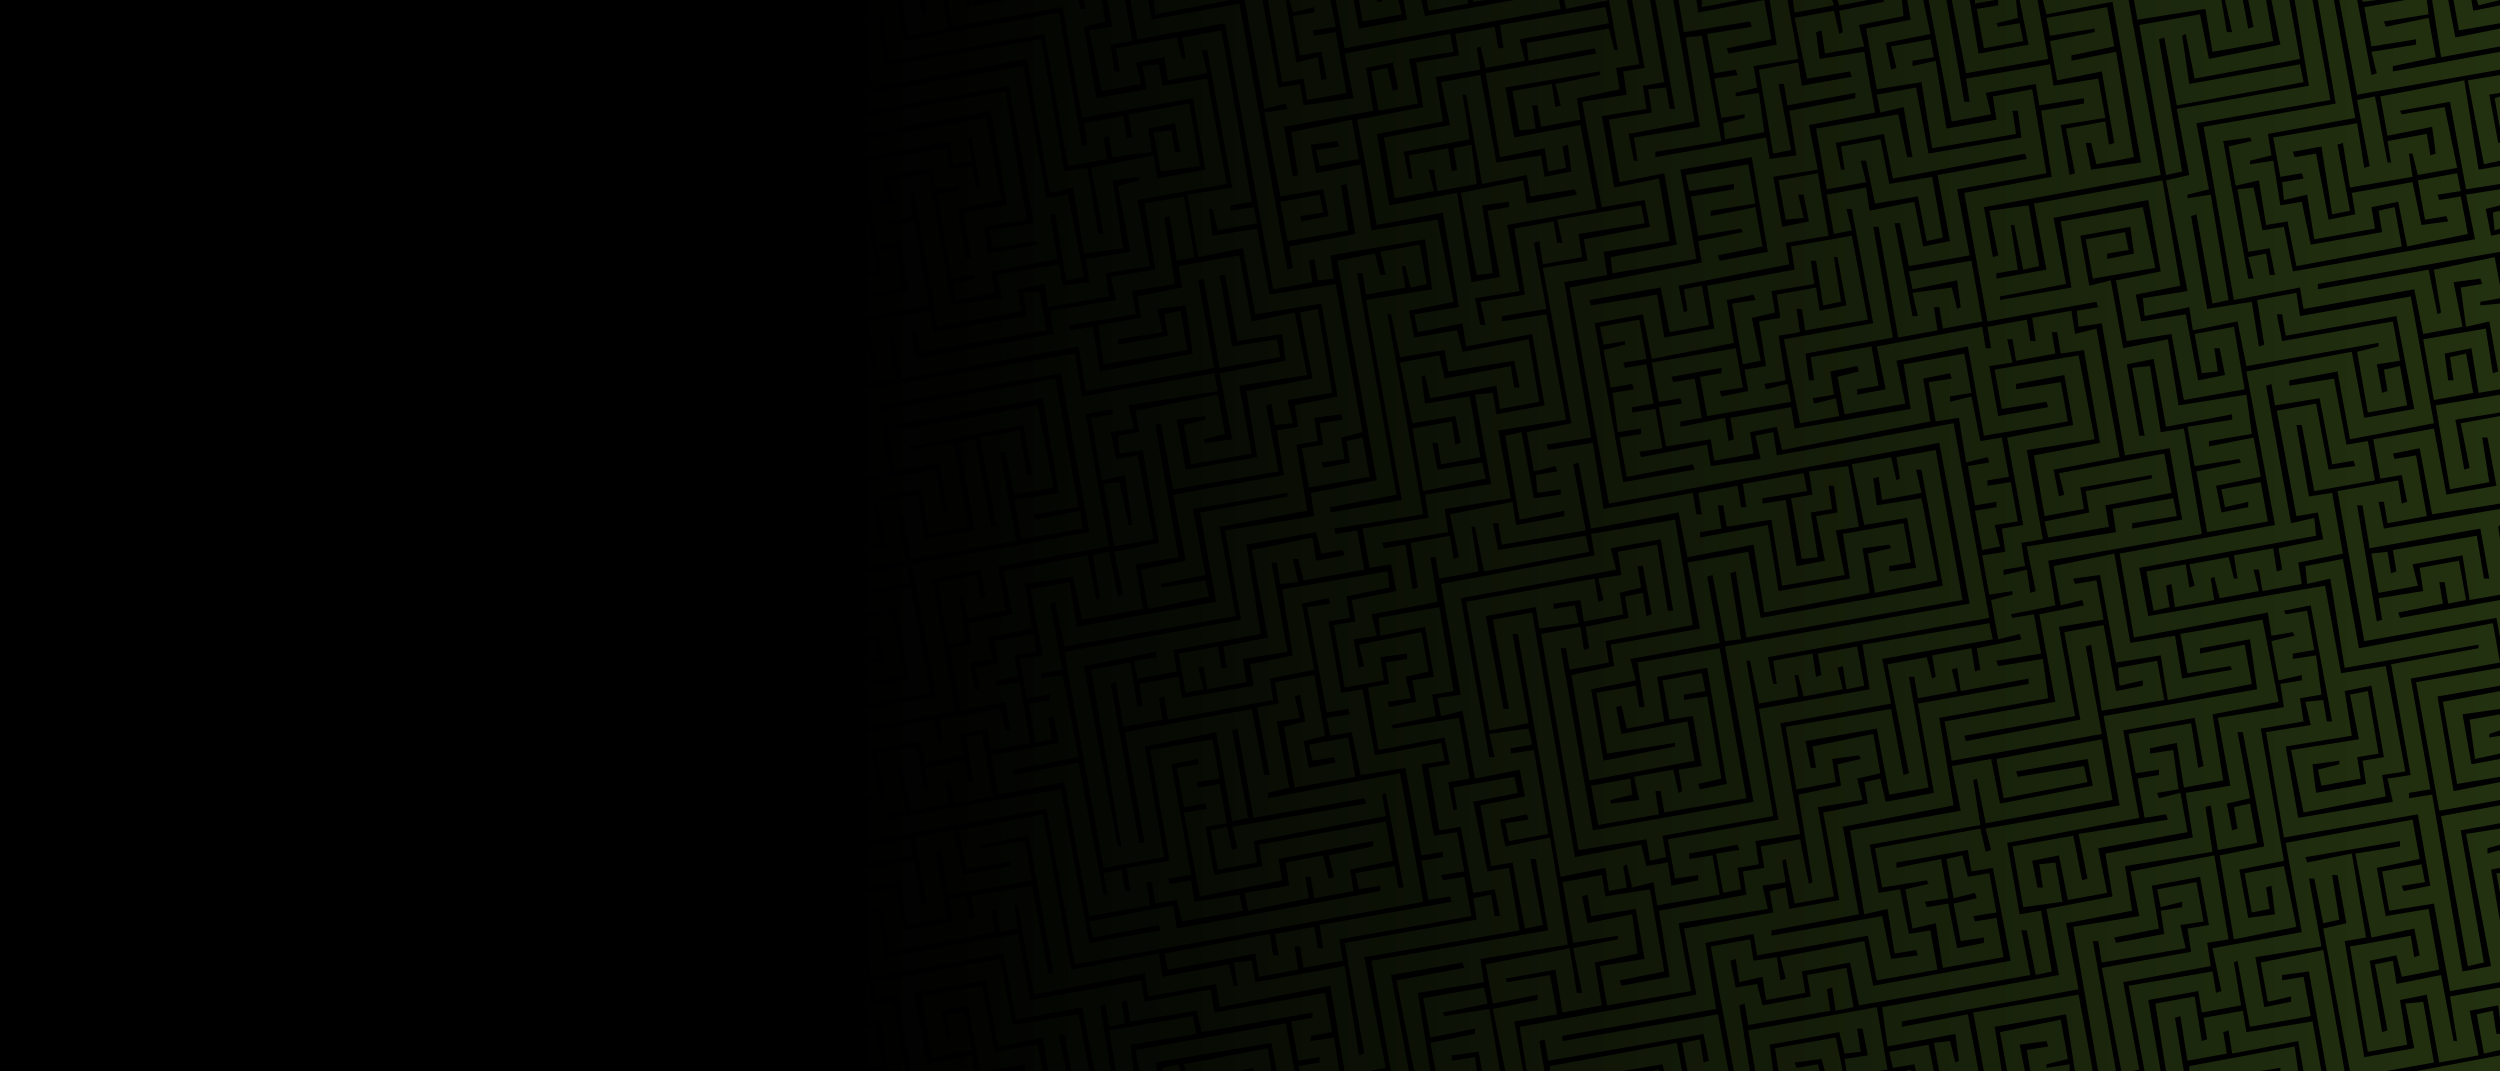 <svg xmlns="http://www.w3.org/2000/svg" viewBox="0 0 1400 600"><defs><style>.a{opacity:0.25;fill:url(#a);}.b{fill:none;}</style><linearGradient id="a" x1="476" y1="300" x2="1400" y2="300" gradientUnits="userSpaceOnUse"><stop offset="0"/><stop offset="1" stop-color="#8bc53f"/></linearGradient></defs><title>Artboard 1</title><rect x="0" width="1401" height="600"/><rect class="a" x="476" width="924" height="600"/><polygon class="b" points="1400 500 1400 489 1398 489 1400 500"/><polygon class="b" points="1382 541 1391 539 1378 465 1400 461 1400 451 1367 457 1382 541"/><polygon class="b" points="1376 583 1374 583 1367 546 1342 551 1340 538 1330 540 1337 577 1334 578 1327 538 1342 535 1345 547 1366 543 1360 509 1336 513 1331 486 1355 481 1351 459 1280 472 1289 522 1239 531 1244 555 1241 556 1239 544 1192 552 1201 600 1210 600 1203 560 1231 555 1233 567 1255 563 1251 539 1253 538 1260 575 1294 569 1290 547 1278 549 1278 546 1293 544 1303 600 1313 600 1301 532 1266 539 1270 561 1283 558 1283 561 1268 564 1263 536 1300 530 1293 492 1296 492 1301 517 1310 515 1306 490 1309 490 1314 517 1301 520 1316 600 1335 600 1363 595 1357 561 1347 562 1352 587 1324 592 1313 527 1325 525 1317 478 1292 483 1291 480 1344 471 1344 474 1319 478 1328 525 1352 520 1355 535 1352 536 1350 524 1316 530 1326 589 1348 585 1344 560 1359 557 1366 595 1388 591 1383 566 1399 563 1400 571 1400 553 1372 558 1376 583"/><polygon class="b" points="1396 566 1387 568 1391 590 1400 588 1400 579 1398 579 1396 566"/><polygon class="b" points="1386 425 1400 422 1400 412 1394 413 1394 411 1400 409 1400 400 1383 403 1386 425"/><polygon class="b" points="1397 129 1400 128 1400 118 1396 119 1397 129"/><polygon class="b" points="1391 92 1400 90 1400 80 1399 80 1394 53 1400 52 1400 42 1382 45 1391 92"/><polygon class="b" points="1400 72 1400 54 1397 55 1400 72"/><polygon class="b" points="1376 439 1400 435 1400 425 1384 428 1379 400 1400 397 1400 387 1368 393 1376 439"/><polygon class="b" points="1380 45 1333 54 1337 76 1362 71 1364 86 1361 87 1359 75 1337 79 1339 91 1337 91 1330 54 1320 56 1327 93 1324 94 1320 69 1273 77 1277 99 1289 97 1290 100 1278 102 1279 112 1292 109 1296 134 1330 128 1328 116 1343 113 1348 138 1382 131 1378 110 1366 112 1365 109 1378 107 1376 97 1354 101 1358 123 1370 121 1371 124 1356 126 1351 102 1317 108 1319 120 1304 123 1297 86 1285 88 1284 85 1300 82 1306 120 1316 118 1309 81 1312 80 1316 105 1351 99 1349 86 1351 86 1354 98 1376 94 1369 60 1345 64 1344 62 1372 57 1381 106 1400 103 1400 93 1388 95 1380 45"/><polygon class="b" points="1400 0 1400 1 1400 0 1387 0 1388 3 1400 0"/><polygon class="b" points="1366 454 1400 448 1400 438 1374 443 1365 390 1400 384 1400 374 1353 382 1366 454"/><polygon class="b" points="1226 597 1226 600 1264 600 1277 598 1277 600 1287 600 1285 586 1226 597"/><polygon class="b" points="1372 274 1394 270 1390 245 1393 245 1398 272 1370 277 1363 240 1329 246 1333 268 1345 266 1348 281 1345 282 1343 269 1309 275 1324 359 1398 346 1400 357 1400 336 1344 346 1343 343 1368 338 1366 326 1369 326 1371 338 1381 336 1377 314 1355 318 1357 331 1332 335 1334 347 1331 348 1320 283 1323 283 1327 307 1389 296 1394 324 1391 324 1387 300 1340 308 1342 320 1339 321 1337 309 1328 310 1332 332 1354 328 1351 316 1379 311 1383 336 1400 333 1400 302 1399 295 1400 294 1400 285 1335 296 1332 281 1335 281 1337 293 1359 289 1353 255 1341 257 1340 254 1355 251 1362 288 1400 282 1400 233 1378 237 1383 262 1380 263 1375 235 1400 231 1400 221 1364 227 1372 274"/><polygon class="b" points="1400 600 1400 591 1352 600 1400 600"/><polygon class="b" points="636 588 638 600 648 600 647 595 712 584 715 600 725 600 720 573 636 588"/><polygon class="b" points="924 600 929 600 929 599 924 600"/><polygon class="b" points="651 598 651 600 661 600 660 596 651 598"/><polygon class="b" points="809 569 808 567 833 562 831 553 797 559 801 581 826 576 826 579 801 584 804 600 827 600 826 592 813 594 813 591 828 589 830 600 840 600 834 565 809 569"/><polygon class="b" points="663 596 664 600 693 600 702 598 702 600 712 600 710 587 663 596"/><polygon class="b" points="557 589 550 552 516 558 522 592 544 588 540 567 530 568 532 581 530 581 527 566 542 563 549 600 551 600 574 596 574 600 584 600 581 585 557 589"/><polygon class="b" points="670 579 668 569 621 577 625 600 635 600 633 585 670 579"/><polygon class="b" points="567 600 571 600 571 599 567 600"/><polygon class="b" points="567 574 560 537 489 550 490 560 503 557 510 600 546 600 544 591 519 596 512 556 552 549 559 586 584 581 587 600 597 600 593 580 596 579 600 600 610 600 604 568 567 574"/><polygon class="b" points="1146 598 1146 596 1158 593 1154 571 1120 578 1124 600 1134 600 1131 585 1146 583 1147 586 1135 588 1137 600 1159 600 1159 596 1146 598"/><polygon class="b" points="1058 589 1060 598 1072 596 1073 600 1083 600 1080 585 1058 589"/><polygon class="b" points="868 597 868 600 907 600 931 596 932 600 942 600 939 584 868 597"/><polygon class="b" points="1189 550 1238 541 1236 528 1248 526 1240 479 1193 488 1198 513 1161 519 1175 600 1185 600 1172 527 1175 527 1177 539 1224 531 1221 518 1234 516 1230 494 1208 498 1210 508 1222 505 1222 508 1210 510 1212 523 1185 528 1184 525 1209 520 1205 496 1232 491 1237 518 1225 520 1227 533 1177 542 1188 600 1193 600 1198 599 1189 550"/><polygon class="b" points="1105 567 1111 600 1121 600 1117 575 1157 568 1162 600 1172 600 1164 557 1105 567"/><polygon class="b" points="1066 600 1070 600 1070 599 1066 600"/><polygon class="b" points="1051 564 979 577 983 600 993 600 991 585 1030 578 1033 590 1042 589 1040 576 1043 576 1046 591 1033 593 1034 600 1050 600 1057 599 1051 564"/><polygon class="b" points="977 562 979 574 1025 566 1023 554 1026 553 1028 566 1038 564 1034 542 1012 546 1014 558 987 563 984 551 972 553 969 538 972 537 974 550 987 547 989 560 1011 556 1009 544 1036 539 1041 563 1137 546 1132 521 1135 521 1140 546 1149 544 1143 510 1131 512 1124 472 1198 458 1189 409 1229 402 1234 429 1231 430 1227 405 1192 411 1196 433 1209 431 1209 434 1197 436 1201 458 1213 456 1214 459 1164 467 1169 492 1166 493 1161 468 1127 474 1133 508 1155 505 1151 483 1142 484 1144 497 1141 497 1138 482 1153 479 1158 504 1180 500 1175 475 1225 466 1221 444 1209 447 1208 444 1220 442 1217 420 1204 422 1204 419 1219 416 1223 441 1245 437 1239 400 1276 393 1267 347 1221 355 1225 377 1249 373 1250 375 1222 380 1218 356 1193 360 1184 310 1150 317 1154 339 1166 336 1167 339 1142 344 1151 393 1089 404 1093 426 1177 411 1168 362 1171 361 1177 398 1212 392 1208 370 1186 374 1187 384 1200 381 1200 384 1185 387 1178 350 1156 354 1165 403 1101 415 1100 412 1162 401 1153 351 1178 347 1174 325 1162 327 1161 324 1176 322 1185 371 1210 367 1214 392 1261 383 1257 361 1232 366 1232 363 1260 358 1264 386 1178 401 1187 451 1112 464 1115 476 1112 477 1109 464 1050 475 1054 497 1079 493 1080 495 1067 498 1071 520 1084 517 1088 542 1122 536 1118 514 1106 516 1105 513 1118 511 1114 489 1102 491 1099 479 1090 481 1094 503 1106 500 1107 503 1094 506 1098 527 1111 525 1111 528 1096 531 1091 506 1079 508 1078 505 1091 503 1087 481 1062 486 1062 483 1102 476 1104 488 1116 486 1126 538 1049 552 1044 527 997 536 1000 548 997 549 995 536 982 538 980 526 958 530 971 600 980 600 974 563 977 562"/><polygon class="b" points="994 587 996 600 1019 600 1018 596 1006 598 1005 595 1020 593 1022 600 1032 600 1028 581 994 587"/><polygon class="b" points="1045 16 1051 50 1076 46 1082 83 1129 75 1127 62 1130 62 1132 77 1080 86 1073 49 1051 53 1053 63 1066 60 1071 88 1068 88 1063 64 1017 72 1023 106 1045 102 1042 90 1045 90 1050 114 1074 110 1079 135 1088 133 1082 99 1058 103 1053 78 1031 82 1033 95 1031 95 1028 80 1055 75 1060 100 1134 86 1135 89 1085 98 1092 135 1077 138 1072 113 1047 118 1045 105 1023 109 1027 131 1037 129 1034 117 1037 117 1049 181 999 190 1008 237 1030 233 1028 223 1016 226 1015 223 1027 221 1025 208 1040 205 1041 208 1029 211 1033 232 1067 226 1062 202 1102 194 1111 244 1158 236 1154 214 1129 218 1129 215 1156 210 1161 238 1124 245 1133 294 1121 296 1123 309 1110 311 1114 333 1127 331 1127 333 1115 336 1119 358 1131 355 1132 358 1107 363 1109 375 1106 376 1104 363 1082 367 1084 379 1082 380 1079 368 1057 372 1069 433 1066 434 1059 397 1000 407 1006 442 1028 438 1026 425 1041 423 1042 425 1029 428 1031 440 1007 445 1015 494 1013 495 1008 470 986 474 988 486 976 488 978 501 929 510 935 547 908 552 907 549 932 544 924 498 899 502 897 490 875 494 881 528 906 524 906 526 881 531 886 556 883 556 879 531 832 540 836 562 861 557 861 560 836 565 843 600 853 600 848 572 872 568 868 546 844 550 843 548 871 543 875 567 897 563 893 539 917 534 914 512 889 517 886 502 889 501 891 513 916 509 921 537 896 541 900 563 947 555 940 517 990 509 987 496 1000 494 998 482 1000 481 1005 506 1027 502 1018 452 1043 448 1040 436 1053 433 1049 411 1015 418 1017 430 1014 430 1011 415 1051 408 1058 445 1080 441 1069 379 1072 379 1074 391 1096 387 1093 375 1096 374 1098 387 1136 380 1136 383 1074 394 1083 444 1056 449 1053 436 1044 438 1046 450 1021 455 1030 504 1002 509 1000 497 991 499 993 511 943 520 950 557 851 575 855 600 865 600 862 583 865 582 867 594 954 579 957 594 954 595 952 582 942 584 945 600 968 600 962 568 875 583 875 580 961 565 955 528 982 523 984 535 1046 524 1051 549 1085 543 1081 521 1069 523 1064 498 1052 500 1047 473 1109 462 1105 437 1107 436 1112 461 1183 448 1177 414 1118 425 1122 447 1169 438 1167 429 1130 435 1129 432 1169 425 1172 440 1120 450 1115 425 1093 429 1098 454 1036 465 1044 512 1057 509 1061 534 1073 532 1074 535 1059 537 1054 513 992 524 992 521 1041 512 1032 463 1094 451 1086 402 1147 391 1144 369 1119 373 1118 370 1143 366 1139 344 1127 346 1126 344 1151 339 1147 314 1233 299 1223 240 1210 242 1204 205 1194 206 1201 244 1198 244 1191 204 1206 201 1213 239 1250 232 1250 235 1225 239 1229 261 1254 257 1255 259 1230 264 1236 298 1270 292 1266 270 1244 274 1246 284 1259 281 1259 284 1244 287 1241 272 1266 267 1262 245 1237 250 1237 247 1261 243 1258 221 1220 227 1214 190 1189 195 1182 157 1170 160 1165 132 1193 127 1195 142 1180 145 1180 142 1192 140 1190 130 1168 134 1172 156 1207 150 1200 116 1154 124 1160 161 1120 168 1120 166 1157 159 1150 122 1203 112 1210 152 1185 157 1191 191 1216 187 1223 224 1257 218 1251 183 1229 187 1233 209 1242 208 1240 195 1243 195 1246 210 1231 213 1224 176 1199 180 1196 165 1221 160 1211 101 1139 114 1146 151 1118 156 1118 153 1130 151 1126 126 1128 126 1133 151 1142 149 1136 115 1114 118 1119 143 1116 144 1111 116 1210 98 1192 0 1144 0 1146 8 1183 1 1199 91 1171 95 1168 80 1171 80 1174 92 1195 88 1185 29 1160 34 1160 31 1184 26 1180 4 1146 10 1148 20 1173 16 1173 18 1148 23 1152 45 1177 40 1184 80 1181 81 1179 68 1157 72 1162 97 1159 98 1154 70 1179 66 1175 44 1150 48 1148 36 1101 44 1103 57 1100 57 1090 0 1080 0 1093 68 1115 64 1112 52 1140 47 1142 59 1167 55 1167 58 1143 62 1149 99 1100 108 1113 180 1174 169 1175 172 1163 174 1164 183 1177 181 1190 255 1215 251 1222 291 1194 296 1194 293 1219 289 1217 279 1183 285 1185 298 1135 306 1140 331 1137 332 1135 319 1122 322 1122 319 1134 317 1132 304 1144 302 1135 252 1173 246 1164 199 1117 207 1121 229 1146 225 1147 228 1119 233 1114 205 1127 203 1124 190 1127 190 1129 202 1151 198 1149 186 1152 186 1154 198 1167 196 1176 248 1139 255 1145 289 1167 285 1165 273 1205 266 1205 268 1168 275 1170 287 1145 292 1147 301 1181 295 1179 283 1216 276 1212 254 1153 265 1156 277 1153 278 1150 263 1187 256 1174 184 1162 187 1160 174 1138 178 1140 191 1137 191 1135 179 1113 183 1115 195 1112 195 1110 183 1051 194 1056 218 1040 221 1040 218 1052 216 1048 194 1014 200 1016 213 1013 213 1011 198 1060 189 1049 127 1052 127 1063 189 1085 185 1083 172 1086 172 1088 184 1110 180 1104 146 1069 152 1071 162 1096 157 1098 172 1096 173 1093 161 1071 164 1074 177 1071 177 1061 125 1064 125 1069 149 1103 143 1096 106 1146 97 1138 50 1116 54 1118 67 1090 72 1084 34 1071 37 1071 34 1083 32 1081 22 1059 26 1062 38 1059 39 1056 24 1081 19 1077 0 1068 0 1070 11 1045 16"/><polygon class="b" points="730 44 732 56 754 52 748 18 736 20 735 17 748 15 745 0 722 0 724 7 736 4 736 7 724 9 728 31 740 29 743 44 740 45 738 32 726 35 720 0 710 0 718 46 730 44"/><polygon class="b" points="434 45 434 84 440 83 434 45"/><polygon class="b" points="453 84 434 87 434 97 445 95 446 98 434 100 434 110 457 105 453 84"/><polygon class="b" points="439 147 476 140 472 118 434 125 434 135 464 130 465 133 434 138 434 161 441 159 439 147"/><polygon class="b" points="438 211 463 207 456 170 505 161 502 139 492 140 494 153 454 160 454 157 491 151 480 89 532 79 534 92 544 90 542 78 544 77 549 105 547 105 544 93 532 95 530 83 483 91 487 113 497 111 494 99 522 94 524 106 537 104 537 107 525 109 533 156 545 154 546 156 534 159 535 168 557 164 555 152 592 145 588 120 591 120 597 157 607 155 598 109 586 111 573 37 449 59 438 0 434 0 434 33 434 33 441 70 565 48 579 125 554 129 556 139 580 135 581 137 553 142 551 127 575 123 563 51 441 73 443 82 456 80 461 108 434 113 434 122 472 116 465 78 555 62 564 115 539 119 544 144 541 145 536 117 561 112 552 66 468 81 480 143 442 149 449 187 434 189 434 187 434 199 451 196 451 199 434 202 434 238 442 236 438 211"/><polygon class="b" points="1400 13 1400 3 1385 6 1384 0 1374 0 1377 17 1400 13"/><polygon class="b" points="610 17 617 51 639 47 636 35 652 32 654 45 676 41 673 28 676 28 690 105 665 109 671 144 696 139 703 176 740 170 749 222 725 227 727 239 715 241 719 266 657 277 664 314 639 319 643 341 677 334 675 325 651 329 650 327 675 322 668 285 721 276 721 278 672 287 681 337 603 351 599 326 577 330 584 367 571 369 575 391 588 389 588 392 576 394 580 416 589 414 587 402 590 401 593 416 555 423 559 445 596 438 610 513 644 507 642 494 645 494 647 506 659 504 662 516 696 510 694 501 669 505 667 493 655 495 654 492 667 490 656 428 671 425 671 428 659 430 663 452 675 450 676 453 663 455 672 502 718 493 716 481 769 471 769 474 744 479 747 491 744 492 741 479 720 483 722 496 697 500 699 510 733 503 731 491 734 491 736 503 758 499 756 487 780 482 776 460 705 473 707 485 680 490 675 463 687 461 683 439 671 441 670 438 683 436 679 414 644 420 655 482 631 486 633 499 630 499 628 487 618 489 620 501 618 501 604 427 567 434 567 431 604 424 595 378 583 380 583 377 595 375 588 338 591 337 596 362 692 345 683 295 732 286 726 249 738 247 736 234 751 232 752 235 739 237 741 249 729 251 733 273 767 267 763 245 754 247 756 259 741 262 740 259 753 257 751 245 763 242 748 159 711 165 704 128 679 132 677 117 679 117 682 129 704 125 702 116 689 118 689 115 701 113 684 17 662 21 664 33 662 33 659 21 625 27 627 40 624 40 622 25 634 23 630 0 620 0 623 15 610 17"/><polygon class="b" points="531 16 528 0 518 0 519 8 516 8 515 0 505 0 509 20 531 16"/><polygon class="b" points="689 0 646 0 647 8 689 0"/><polygon class="b" points="546 0 543 0 544 1 546 0"/><polygon class="b" points="494 9 498 34 585 19 598 93 620 89 618 77 621 76 623 88 645 85 643 72 658 69 661 85 658 85 656 73 646 74 650 96 672 93 666 58 632 64 634 77 631 77 629 65 607 69 609 81 606 82 593 7 506 23 502 0 491 0 452 7 452 4 475 0 441 0 444 18 494 9"/><polygon class="b" points="453 582 441 584 436 557 448 554 446 542 474 537 476 552 473 553 471 540 449 544 451 557 439 559 443 581 455 579 458 591 480 587 477 575 493 572 498 600 507 600 500 561 466 567 468 579 465 580 463 567 451 570 450 567 463 565 461 552 463 552 466 564 488 560 481 526 434 534 434 544 436 544 437 547 434 547 434 595 455 592 453 582"/><polygon class="b" points="457 515 494 508 498 533 557 522 555 510 558 509 560 522 570 520 568 507 570 507 579 557 641 545 643 558 681 551 683 564 745 552 753 600 765 600 776 598 764 536 851 521 845 486 833 488 825 449 850 444 848 435 814 441 816 453 814 454 811 438 823 436 817 402 780 408 779 406 804 401 802 389 814 387 806 340 772 346 773 356 798 351 803 379 791 381 793 393 778 396 777 393 790 391 787 379 800 376 796 354 761 361 764 373 761 374 758 358 771 356 768 344 805 337 801 312 804 312 806 324 828 320 824 295 826 295 831 320 890 309 888 300 839 308 836 293 839 293 841 305 888 297 881 260 884 259 891 296 940 287 945 312 982 305 988 343 1047 332 1043 307 1058 305 1059 307 1046 310 1050 332 1085 325 1076 279 1051 283 1049 268 1052 267 1054 280 1076 276 1073 263 1076 263 1088 328 986 346 979 309 945 315 952 352 902 361 904 373 880 378 890 437 949 426 945 404 908 411 905 396 908 395 911 408 932 404 928 379 956 374 967 439 952 442 951 439 964 436 956 390 943 392 943 389 955 387 953 377 931 381 935 403 948 401 953 429 940 431 942 443 940 444 937 431 915 435 918 448 902 450 902 448 914 445 913 436 891 440 895 462 929 456 927 443 930 443 932 455 978 447 963 363 917 371 921 396 918 396 916 384 894 388 900 422 938 416 938 418 898 426 891 386 916 381 913 369 963 360 956 323 959 322 966 359 975 358 969 321 972 320 978 357 1099 336 1084 252 1062 256 1064 268 1062 269 1059 256 1037 260 1044 294 1068 290 1073 318 1058 320 1058 317 1070 315 1066 293 1032 299 1036 324 996 331 990 294 952 301 952 298 964 296 962 283 965 283 967 295 992 291 998 328 1033 322 1028 297 1041 295 1035 261 1013 264 1015 277 1003 279 1009 313 1018 312 1014 287 1026 285 1024 272 1027 272 1029 287 1017 289 1022 314 1006 317 1000 280 987 282 987 279 1012 275 1010 265 976 271 978 284 975 284 973 272 951 276 953 288 950 288 948 276 898 285 892 248 867 252 866 249 891 245 876 158 900 154 898 141 935 135 929 100 904 105 897 65 922 61 920 48 932 46 924 0 914 0 921 38 909 40 911 53 886 57 897 116 921 112 924 127 887 134 889 146 864 150 880 237 855 242 859 264 871 261 872 264 860 266 861 276 874 274 874 277 859 279 852 242 843 244 851 291 876 286 876 289 849 294 847 281 812 288 817 312 814 313 812 300 790 304 794 329 791 330 787 305 775 307 774 304 811 298 809 285 846 279 839 241 877 235 866 176 841 180 841 177 866 173 859 136 862 135 864 148 886 144 884 131 921 125 919 115 872 123 875 136 872 136 870 124 848 128 854 165 829 169 832 182 829 182 826 167 851 163 844 126 894 117 885 70 848 77 843 49 896 40 896 42 871 47 874 59 871 60 869 47 847 51 851 73 860 72 858 59 861 59 863 71 885 67 883 55 907 50 905 38 918 36 911 0 876 0 877 5 901 0 906 28 904 28 901 16 855 24 856 34 893 27 894 30 832 41 840 88 865 83 867 96 877 94 875 82 878 81 880 96 865 99 863 87 838 91 829 42 807 46 812 70 775 77 781 111 803 107 800 95 803 95 805 107 827 103 824 81 814 83 816 95 813 96 811 83 789 87 791 100 789 100 786 85 823 78 819 53 821 53 830 103 855 98 857 110 882 106 883 109 855 114 853 101 818 108 827 154 836 153 830 115 845 113 845 116 833 118 840 155 824 158 816 108 778 115 771 75 808 68 804 43 829 39 827 27 829 26 832 38 854 34 851 22 901 13 899 4 840 14 842 27 839 27 837 15 815 19 817 31 793 35 797 60 760 67 771 126 808 119 817 172 792 176 794 186 819 181 821 194 858 187 865 227 838 232 836 220 826 221 835 271 798 277 800 290 763 296 767 318 779 316 782 331 757 336 759 348 747 350 753 385 775 381 773 368 788 366 788 369 776 371 778 383 766 385 772 420 809 413 812 428 800 430 806 465 818 463 825 500 837 498 840 513 837 513 835 501 825 503 827 515 753 528 764 590 761 591 753 541 703 550 701 538 691 539 693 552 691 552 688 540 651 547 649 534 600 543 584 456 537 465 541 487 566 482 566 485 539 490 534 465 512 469 519 506 516 507 512 482 475 489 474 486 511 479 510 470 463 478 467 500 504 493 508 518 530 514 524 477 527 476 531 501 578 493 574 471 549 475 549 473 576 468 590 545 587 545 578 496 544 502 546 514 543 515 541 502 532 504 534 516 506 521 502 497 465 503 460 479 448 481 434 404 521 388 510 329 485 333 485 331 510 326 508 317 473 323 477 345 502 340 509 380 434 394 434 456 438 482 435 483 434 473 434 493 452 490 457 515"/><polygon class="b" points="484 523 488 547 562 534 569 571 606 564 613 600 622 600 616 563 619 562 621 575 630 573 628 561 631 560 633 572 670 566 673 578 735 567 735 570 723 572 727 594 739 592 739 595 727 597 728 600 750 600 747 581 734 583 734 580 746 578 742 556 680 567 678 554 641 561 639 549 577 560 570 523 496 536 492 511 442 520 442 517 454 515 450 493 434 496 434 506 442 504 443 507 434 509 434 528 434 531 484 523"/><polygon class="b" points="479 600 494 597 490 575 481 577 483 589 434 598 434 599 434 600 479 600"/><polygon class="b" points="434 259 434 263 434 263 434 259"/><polygon class="b" points="494 239 584 223 593 276 568 280 572 302 606 296 605 286 580 291 579 288 604 284 591 212 492 230 492 227 594 209 610 298 511 316 524 390 437 406 450 477 586 453 602 540 797 505 784 433 710 447 710 444 722 441 715 404 728 402 725 390 728 389 731 404 719 407 725 441 759 435 755 413 733 417 735 426 747 424 748 427 733 430 730 415 742 412 736 378 714 382 716 394 704 396 711 434 708 434 701 397 630 410 641 472 638 472 622 383 625 382 629 407 651 403 649 391 652 390 654 403 713 392 711 380 736 375 729 338 744 335 745 338 732 340 743 399 755 397 756 400 743 402 745 412 757 410 762 434 787 430 796 479 808 477 808 480 796 482 800 504 812 502 813 505 739 518 741 531 738 531 736 519 714 523 716 535 713 535 711 523 652 534 654 543 703 534 705 547 727 543 725 530 728 530 730 542 752 538 750 526 824 513 820 491 808 493 807 490 820 488 816 466 803 468 796 428 809 426 807 416 770 423 763 386 751 388 744 348 756 346 754 334 778 329 777 320 718 330 724 367 700 372 702 384 662 391 660 379 638 383 640 395 637 396 633 371 611 375 628 474 626 474 607 373 647 365 648 368 635 370 637 380 659 376 657 364 706 355 698 305 737 298 740 310 752 308 753 311 737 314 735 301 701 308 710 357 685 362 687 374 684 374 682 362 660 366 664 388 674 386 671 374 674 373 676 386 698 382 696 369 721 365 712 315 715 315 717 327 727 326 724 313 727 313 730 325 764 319 760 297 748 299 747 296 797 288 777 176 779 176 784 200 809 196 811 208 848 202 851 217 848 217 846 205 809 212 806 199 784 203 791 237 815 233 818 248 815 249 813 236 791 240 797 275 832 268 830 259 805 263 802 248 805 248 807 260 829 256 823 222 798 226 796 211 798 210 801 223 838 216 840 229 862 225 856 190 819 197 816 185 792 189 789 174 814 169 805 123 768 129 762 92 737 97 734 81 749 79 750 82 737 84 739 93 761 89 757 67 723 74 727 98 724 99 719 71 769 62 765 38 780 35 783 50 780 51 777 38 768 40 772 62 794 58 789 33 814 29 812 19 753 30 758 55 730 59 728 47 716 49 707 0 697 0 708 61 720 58 721 61 708 63 717 110 741 106 744 121 729 124 728 121 741 119 739 109 717 113 721 135 755 129 751 104 754 103 759 131 722 138 724 150 721 151 694 2 645 11 643 0 633 0 637 22 686 13 713 162 735 158 733 146 736 145 738 157 747 156 745 143 798 134 802 162 765 168 785 280 745 287 745 284 782 277 760 153 763 153 765 165 787 161 785 149 787 149 790 161 799 159 795 137 773 141 776 154 773 154 770 142 749 146 771 269 734 276 736 289 686 297 695 347 596 365 618 486 652 480 641 418 681 410 690 460 699 458 690 409 693 408 702 458 764 447 765 450 690 463 693 475 690 476 687 463 678 465 682 487 704 483 702 471 776 457 774 445 776 444 786 497 783 497 781 485 759 489 761 498 773 496 773 499 659 520 657 507 610 516 612 525 649 518 650 521 610 528 594 442 495 459 495 457 507 454 503 430 505 429 510 454 532 450 529 438 532 437 535 450 556 446 550 411 541 413 545 438 542 438 540 426 518 430 520 442 518 443 513 418 491 422 496 447 483 449 485 461 458 466 449 414 535 398 522 324 549 319 552 334 549 335 547 322 525 326 531 361 541 359 537 334 539 334 542 346 563 342 559 317 621 306 608 232 623 229 623 232 611 234 617 269 630 266 634 294 632 294 627 270 618 271 624 306 646 302 637 255 625 257 622 242 635 240 632 227 682 219 680 209 606 222 602 198 480 219 487 256 434 266 434 276 498 264 494 239"/><polygon class="b" points="444 389 440 364 442 364 447 389 506 378 500 344 475 348 470 320 507 314 503 289 506 289 510 313 569 303 560 253 563 253 568 277 590 273 581 227 497 242 501 264 526 259 531 287 528 287 524 263 477 271 481 296 441 303 441 300 453 298 451 285 454 285 456 297 478 293 474 271 465 273 467 286 464 286 462 274 440 278 442 290 439 291 437 278 434 279 434 314 434 314 493 304 488 279 516 274 520 299 542 295 534 248 509 252 509 250 573 238 578 266 575 266 571 241 549 245 558 295 555 295 546 246 537 248 546 297 518 302 514 277 492 281 496 306 459 313 467 359 492 355 495 370 455 377 450 352 434 355 434 385 435 391 444 389"/><polygon class="b" points="484 254 478 220 453 224 452 221 477 217 471 180 473 179 480 216 502 212 497 188 500 187 505 212 604 194 608 219 680 206 671 157 674 156 683 206 717 200 715 190 690 194 683 154 686 154 693 191 718 187 720 202 683 209 690 246 675 248 674 246 686 243 682 221 636 230 638 242 626 244 627 254 640 252 649 304 624 309 629 333 626 334 621 309 612 311 616 335 614 336 609 311 562 320 567 344 542 349 544 361 532 363 538 398 563 393 566 409 563 409 560 397 526 403 528 415 526 416 523 403 452 416 460 463 482 459 478 434 481 434 483 446 492 444 488 422 466 426 471 451 468 452 463 424 515 415 518 427 540 423 537 411 553 408 555 420 577 416 571 382 558 384 558 381 570 379 568 367 580 365 579 355 557 359 559 371 546 374 549 386 546 386 543 371 556 369 553 357 578 352 574 327 601 323 606 347 640 341 636 316 660 312 647 238 650 237 657 274 716 264 709 227 712 226 714 238 724 237 721 224 746 220 738 173 728 175 735 212 698 219 704 256 664 263 659 235 675 233 675 235 663 238 667 260 701 254 694 216 732 210 725 175 701 180 694 143 660 149 662 161 637 166 639 178 615 182 618 204 665 196 661 174 652 176 654 188 626 193 626 190 651 186 648 173 664 171 668 198 616 208 612 183 599 185 599 182 636 176 634 163 658 159 652 122 655 121 659 146 669 144 663 110 641 114 647 151 622 155 625 168 588 174 590 187 513 201 510 185 513 185 515 197 586 185 582 163 573 164 575 177 523 186 521 174 486 180 491 205 488 205 483 178 520 171 512 124 499 126 499 124 511 121 509 109 512 108 525 183 572 174 570 162 585 159 587 172 621 166 619 153 644 149 637 112 687 103 676 44 651 48 649 36 640 37 642 50 614 55 607 15 619 12 617 0 607 0 608 5 605 5 604 0 563 0 541 4 541 0 531 0 533 15 595 4 606 66 668 55 675 95 648 100 646 87 611 94 618 131 615 131 609 94 596 96 583 22 496 37 492 13 445 21 451 55 485 49 482 27 460 31 461 41 474 39 474 41 459 44 456 29 484 24 488 49 575 33 588 108 601 105 607 142 629 139 623 101 638 99 638 101 626 104 633 141 608 145 610 158 595 160 593 148 558 154 561 167 533 171 520 97 498 101 500 114 488 116 491 138 504 135 509 163 459 172 466 209 441 214 445 235 470 231 473 246 445 251 444 248 469 244 468 234 434 240 434 242 437 262 484 254"/><polygon class="b" points="457 374 491 368 490 358 465 363 460 338 448 340 448 337 460 335 456 313 434 317 434 327 448 324 449 327 436 329 439 342 436 342 434 330 434 353 453 349 457 374"/><polygon class="b" points="442 162 434 164 434 174 434 174 434 176 434 177 434 186 446 184 442 162"/><polygon class="b" points="1235 5 1239 29 1273 23 1269 0 1259 0 1262 15 1259 16 1256 0 1246 0 1250 18 1247 18 1244 0 1195 0 1197 11 1235 5"/><polygon class="b" points="1237 33 1232 8 1198 14 1213 98 1222 96 1209 22 1212 21 1219 59 1290 46 1288 36 1226 47 1222 20 1224 19 1229 44 1288 33 1282 0 1272 0 1277 25 1237 33"/><polygon class="b" points="1219 61 1226 98 1213 101 1225 163 1200 167 1201 177 1226 172 1228 185 1253 180 1258 205 1332 192 1332 194 1320 197 1326 231 1348 227 1344 205 1335 207 1337 219 1334 220 1331 204 1344 202 1340 180 1278 191 1275 176 1278 176 1280 188 1342 177 1352 229 1324 234 1317 197 1258 208 1274 294 1187 310 1195 357 1270 343 1272 356 1284 354 1285 356 1272 359 1276 381 1289 378 1289 381 1277 383 1279 396 1242 402 1249 440 1224 444 1228 469 1179 478 1183 502 1146 509 1153 546 1054 564 1057 586 1095 579 1097 594 1095 595 1092 583 1083 584 1086 600 1108 600 1102 568 1065 575 1065 572 1164 554 1157 517 1194 510 1190 485 1239 477 1235 452 1238 451 1242 476 1264 472 1260 450 1251 452 1253 464 1250 465 1247 450 1260 447 1253 410 1256 410 1268 474 1243 479 1251 526 1286 519 1279 485 1257 489 1261 511 1271 509 1269 497 1272 496 1274 512 1259 514 1254 487 1279 482 1266 408 1290 404 1288 391 1300 389 1297 367 1284 369 1284 366 1296 364 1292 342 1280 344 1279 342 1294 339 1306 404 1303 404 1301 392 1291 393 1294 406 1269 410 1279 469 1354 456 1361 496 1346 499 1345 496 1358 494 1356 484 1334 488 1338 510 1363 506 1372 555 1400 550 1400 516 1395 487 1400 486 1400 476 1393 478 1393 475 1400 473 1400 464 1381 467 1395 541 1379 544 1362 445 1349 447 1349 444 1361 442 1350 380 1400 371 1396 349 1321 363 1312 313 1291 317 1292 327 1305 324 1313 374 1388 361 1388 363 1339 372 1350 434 1337 436 1340 449 1287 458 1280 418 1317 412 1313 387 1328 384 1335 424 1323 426 1325 439 1297 444 1295 428 1310 426 1310 428 1298 431 1300 440 1322 436 1320 424 1332 422 1326 387 1316 389 1321 414 1283 420 1290 455 1336 446 1334 434 1347 432 1336 373 1311 377 1302 328 1203 345 1198 318 1297 300 1296 290 1283 293 1269 216 1272 215 1274 227 1299 223 1306 260 1318 258 1319 261 1304 263 1297 226 1275 230 1286 289 1298 287 1301 302 1276 307 1278 319 1275 320 1273 307 1251 311 1253 324 1251 324 1248 312 1226 316 1229 328 1226 329 1224 316 1202 320 1206 342 1215 340 1213 328 1216 327 1218 340 1240 336 1238 324 1240 323 1243 335 1265 331 1262 319 1265 319 1267 331 1289 327 1287 315 1312 310 1306 276 1293 278 1286 238 1289 238 1296 275 1330 269 1326 247 1314 249 1307 212 1282 216 1282 213 1309 208 1316 246 1363 237 1350 166 1288 177 1286 164 1264 168 1268 193 1265 194 1261 169 1236 173 1227 121 1230 120 1239 170 1248 168 1238 109 1225 111 1225 109 1237 106 1230 69 1305 56 1295 0 1285 0 1293 48 1219 61"/><polygon class="b" points="1107 5 1111 27 1133 23 1131 13 1119 15 1118 13 1130 10 1129 0 1119 0 1119 3 1107 5"/><polygon class="b" points="1234 71 1251 168 1288 161 1290 173 1352 162 1357 187 1379 183 1374 158 1389 156 1390 159 1378 161 1381 183 1394 180 1399 208 1396 209 1392 184 1357 190 1363 224 1385 220 1381 198 1372 200 1374 213 1371 213 1369 198 1384 195 1388 220 1400 218 1400 170 1389 171 1389 169 1400 167 1400 160 1397 144 1363 151 1367 175 1365 176 1360 151 1298 162 1298 159 1400 141 1400 143 1400 131 1395 132 1392 117 1400 115 1400 106 1381 109 1386 134 1284 152 1279 127 1267 129 1262 105 1253 106 1259 141 1271 139 1274 154 1271 154 1269 142 1259 144 1262 156 1259 156 1245 79 1260 77 1261 79 1248 82 1252 104 1265 101 1269 126 1281 124 1286 149 1345 138 1341 116 1332 118 1334 130 1294 137 1289 113 1277 115 1273 90 1260 92 1260 90 1272 87 1270 75 1319 66 1307 0 1298 0 1308 58 1234 71"/><polygon class="b" points="1331 0 1323 0 1323 1 1331 0"/><polygon class="b" points="1117 0 1106 0 1106 2 1117 0"/><polygon class="b" points="1400 26 1400 16 1375 21 1371 0 1362 0 1367 32 1400 26"/><polygon class="b" points="1400 39 1400 29 1340 40 1340 37 1364 32 1360 10 1336 15 1335 12 1360 8 1359 0 1347 0 1324 4 1328 26 1353 22 1353 25 1328 29 1331 41 1328 42 1320 0 1310 0 1320 53 1400 39"/><polygon class="b" points="785 8 783 0 774 0 774 1 771 1 771 0 761 0 763 12 785 8"/><polygon class="b" points="822 2 822 0 799 0 800 6 822 2"/><polygon class="b" points="832 0 825 0 825 1 832 0"/><polygon class="b" points="874 5 873 0 848 0 798 9 796 0 786 0 788 11 761 16 758 0 748 0 753 27 874 5"/><polygon class="b" points="935 61 933 49 923 50 925 63 901 67 907 102 932 97 939 137 902 144 903 153 950 145 941 95 981 88 990 141 963 146 962 143 987 138 983 116 958 121 958 118 983 114 979 92 944 98 946 107 971 103 971 106 947 110 951 132 975 128 976 130 951 135 953 147 879 161 901 282 1086 248 1103 338 966 362 982 449 892 465 874 363 877 363 879 375 901 371 899 359 948 350 938 291 891 299 893 311 807 327 818 389 805 391 807 401 819 398 826 436 851 431 854 446 829 451 835 485 847 483 854 520 864 518 857 481 860 481 867 521 768 538 779 600 789 600 779 546 819 539 820 542 782 549 792 600 801 600 794 556 831 550 829 537 878 529 868 469 843 474 840 459 855 456 856 459 843 461 845 471 867 467 859 420 846 422 846 419 858 417 856 408 834 411 837 424 834 424 818 335 905 319 902 307 930 302 937 342 934 342 928 305 906 309 908 322 895 324 898 336 895 337 893 324 821 337 834 409 856 405 847 355 850 355 874 491 899 486 901 499 911 497 909 485 911 484 914 497 926 494 928 507 963 501 959 479 946 481 946 478 973 473 974 476 961 478 965 500 975 498 973 486 985 484 983 471 1008 467 997 405 1059 394 1054 369 1116 358 1114 349 1043 361 1047 386 985 397 996 459 934 470 938 492 951 490 951 493 936 496 934 483 922 485 919 473 882 480 858 343 836 347 845 397 842 397 832 345 860 340 862 352 884 349 882 339 870 341 870 338 885 336 887 348 909 344 907 332 919 329 917 317 920 317 925 344 922 345 920 332 910 334 912 346 888 351 890 363 887 364 885 351 863 355 884 476 922 470 924 482 933 480 931 468 993 457 978 370 980 370 985 394 1007 390 1005 378 1007 378 1010 390 1032 386 1029 374 1032 373 1034 386 1044 384 1040 362 1018 366 1020 378 1017 379 1015 366 993 370 995 383 993 383 990 368 1114 346 1094 237 995 255 993 242 983 244 986 257 958 261 956 249 919 256 918 253 931 251 927 229 914 231 914 228 926 226 922 204 910 206 909 203 922 201 918 179 896 183 898 193 910 191 910 193 898 196 902 217 914 215 915 218 903 220 906 242 919 240 919 243 907 245 911 267 948 260 949 263 909 270 893 181 920 176 925 201 971 192 967 168 982 165 983 168 970 170 976 204 986 202 981 178 994 175 992 163 1016 159 1014 146 1017 146 1021 171 1031 169 1027 144 1029 144 1034 171 1019 174 1017 161 995 165 997 178 985 180 989 205 977 207 979 219 964 222 963 219 976 217 972 195 925 203 929 225 941 223 942 226 929 228 933 250 958 246 960 258 982 254 980 242 995 239 998 252 1081 236 1077 212 1092 209 1093 212 1080 214 1084 236 1097 234 1101 259 1113 256 1114 259 1102 261 1106 283 1118 281 1118 284 1106 286 1110 308 1120 306 1117 294 1130 292 1126 270 1113 272 1113 269 1125 267 1121 245 1109 247 1104 222 1092 225 1092 222 1104 220 1100 198 1066 204 1070 229 1005 240 1003 228 969 234 971 246 968 247 966 234 941 239 941 236 953 234 949 212 937 214 936 211 964 206 964 209 952 211 956 233 1003 225 1001 215 989 218 988 215 1000 213 996 188 1008 186 1006 173 1009 173 1011 185 1046 179 1037 132 1003 138 1005 151 956 160 960 184 932 189 928 165 891 171 890 168 930 161 935 186 957 182 953 160 943 162 945 174 943 175 940 160 1002 148 1000 136 1024 132 1018 97 996 101 1000 123 1010 122 1007 109 1010 109 1013 124 998 127 993 99 1018 95 1013 70 1050 63 1044 29 1019 33 1017 18 1020 17 1022 30 1044 26 1041 14 1066 9 1065 0 1055 0 1055 1 1030 6 1032 18 1030 19 1027 6 1005 10 1012 44 1036 40 1037 43 1009 48 1007 35 985 39 993 86 1003 84 996 47 999 47 1001 59 1039 52 1039 55 1002 62 1006 87 991 89 989 77 927 88 927 85 964 79 953 20 944 21 952 71 915 77 917 90 915 90 912 75 949 68 937 0 927 0 938 61 935 61"/><polygon class="b" points="974 0 953 0 953 4 974 0"/><polygon class="b" points="1027 3 1026 0 1004 0 1005 7 1027 3"/><polygon class="b" points="980 12 981 15 956 19 960 41 972 39 973 42 960 44 964 66 977 64 977 66 965 69 966 78 988 74 985 52 972 54 972 52 984 49 982 37 1007 33 1001 0 991 0 995 25 968 30 967 27 992 22 988 0 951 7 950 0 940 0 943 18 980 12"/><polygon class="b" points="1046 0 1029 0 1030 3 1046 0"/><polygon class="b" points="1147 33 1141 0 1131 0 1136 25 1108 30 1103 0 1093 0 1101 41 1147 33"/><polygon class="b" points="1258 578 1256 566 1234 570 1236 582 1233 583 1229 558 1207 562 1213 600 1223 600 1218 570 1221 569 1225 594 1247 590 1245 578 1248 577 1250 590 1287 583 1290 600 1300 600 1295 572 1258 578"/><polygon points="1395 132 1400 131 1400 128 1397 129 1396 119 1400 118 1400 115 1392 117 1395 132"/><polygon points="469 244 444 248 445 251 473 246 470 231 445 235 441 214 466 209 459 172 509 163 504 135 491 138 488 116 500 114 498 101 520 97 533 171 561 167 558 154 593 148 595 160 610 158 608 145 633 141 626 104 638 101 638 99 623 101 629 139 607 142 601 105 588 108 575 33 488 49 484 24 456 29 459 44 474 41 474 39 461 41 460 31 482 27 485 49 451 55 445 21 492 13 496 37 583 22 596 96 609 94 615 131 618 131 611 94 646 87 648 100 675 95 668 55 606 66 595 4 533 15 531 0 528 0 531 16 509 20 505 0 502 0 506 23 593 7 606 82 609 81 607 69 629 65 631 77 634 77 632 64 666 58 672 93 650 96 646 74 656 73 658 85 661 85 658 69 643 72 645 85 623 88 621 76 618 77 620 89 598 93 585 19 498 34 494 9 444 18 441 0 438 0 449 59 573 37 586 111 598 109 607 155 597 157 591 120 588 120 592 145 555 152 557 164 535 168 534 159 546 156 545 154 533 156 525 109 537 107 537 104 524 106 522 94 494 99 497 111 487 113 483 91 530 83 532 95 544 93 547 105 549 105 544 77 542 78 544 90 534 92 532 79 480 89 491 151 454 157 454 160 494 153 492 140 502 139 505 161 456 170 463 207 438 211 442 236 434 238 434 240 468 234 469 244"/><polygon points="1399 80 1400 80 1400 72 1397 55 1400 54 1400 52 1394 53 1399 80"/><polygon points="1380 263 1383 262 1378 237 1400 233 1400 231 1375 235 1380 263"/><polygon points="1379 311 1351 316 1354 328 1332 332 1328 310 1337 309 1339 321 1342 320 1340 308 1387 300 1391 324 1394 324 1389 296 1327 307 1323 283 1320 283 1331 348 1334 347 1332 335 1357 331 1355 318 1377 314 1381 336 1371 338 1369 326 1366 326 1368 338 1343 343 1344 346 1400 336 1400 333 1383 336 1379 311"/><polygon points="788 11 786 0 783 0 785 8 763 12 761 0 758 0 761 16 788 11"/><polygon points="519 8 518 0 515 0 516 8 519 8"/><polygon points="1374 443 1400 438 1400 435 1376 439 1368 393 1400 387 1400 384 1365 390 1374 443"/><polygon points="1400 3 1400 1 1400 0 1388 3 1387 0 1384 0 1385 6 1400 3"/><polygon points="1400 302 1400 294 1399 295 1400 302"/><polygon points="1355 251 1340 254 1341 257 1353 255 1359 289 1337 293 1335 281 1332 281 1335 296 1400 285 1400 282 1362 288 1355 251"/><polygon points="480 219 602 198 606 222 680 209 682 219 632 227 635 240 622 242 625 257 637 255 646 302 624 306 618 271 627 270 632 294 634 294 630 266 617 269 611 234 623 232 623 229 608 232 621 306 559 317 563 342 542 346 539 334 537 334 541 359 531 361 525 326 547 322 549 335 552 334 549 319 522 324 535 398 449 414 458 466 485 461 483 449 496 447 491 422 513 418 518 443 520 442 518 430 540 426 542 438 545 438 541 413 550 411 556 446 535 450 532 437 529 438 532 450 510 454 505 429 503 430 507 454 495 457 495 459 594 442 610 528 650 521 649 518 612 525 610 516 657 507 659 520 773 499 773 496 761 498 759 489 781 485 783 497 786 497 776 444 774 445 776 457 702 471 704 483 682 487 678 465 687 463 690 476 693 475 690 463 765 450 764 447 702 458 693 408 690 409 699 458 690 460 681 410 641 418 652 480 618 486 596 365 695 347 686 297 736 289 734 276 771 269 749 146 770 142 773 154 776 154 773 141 795 137 799 159 790 161 787 149 785 149 787 161 765 165 763 153 760 153 782 277 745 284 745 287 785 280 765 168 802 162 798 134 745 143 747 156 738 157 736 145 733 146 735 158 713 162 686 13 637 22 633 0 630 0 634 23 622 25 624 40 627 40 625 27 659 21 662 33 664 33 662 21 684 17 701 113 689 115 689 118 702 116 704 125 682 129 679 117 677 117 679 132 704 128 711 165 748 159 763 242 751 245 753 257 740 259 741 262 756 259 754 247 763 245 767 267 733 273 729 251 741 249 739 237 752 235 751 232 736 234 738 247 726 249 732 286 683 295 692 345 596 362 591 337 588 338 595 375 583 377 583 380 595 378 604 424 567 431 567 434 604 427 618 501 620 501 618 489 628 487 630 499 633 499 631 486 655 482 644 420 679 414 683 436 670 438 671 441 683 439 687 461 675 463 680 490 707 485 705 473 776 460 780 482 756 487 758 499 736 503 734 491 731 491 733 503 699 510 697 500 722 496 720 483 741 479 744 492 747 491 744 479 769 474 769 471 716 481 718 493 672 502 663 455 676 453 675 450 663 452 659 430 671 428 671 425 656 428 667 490 654 492 655 495 667 493 669 505 694 501 696 510 662 516 659 504 647 506 645 494 642 494 644 507 610 513 596 438 559 445 555 423 593 416 590 401 587 402 589 414 580 416 576 394 588 392 588 389 575 391 571 369 584 367 577 330 599 326 603 351 681 337 672 287 721 278 721 276 668 285 675 322 650 327 651 329 675 325 677 334 643 341 639 319 664 314 657 277 719 266 715 241 727 239 725 227 749 222 740 170 703 176 696 139 671 144 665 109 690 105 676 28 673 28 676 41 654 45 652 32 636 35 639 47 617 51 610 17 623 15 620 0 617 0 619 12 607 15 614 55 642 50 640 37 649 36 651 48 676 44 687 103 637 112 644 149 619 153 621 166 587 172 585 159 570 162 572 174 525 183 512 108 509 109 511 121 499 124 499 126 512 124 520 171 483 178 488 205 491 205 486 180 521 174 523 186 575 177 573 164 582 163 586 185 515 197 513 185 510 185 513 201 590 187 588 174 625 168 622 155 647 151 641 114 663 110 669 144 659 146 655 121 652 122 658 159 634 163 636 176 599 182 599 185 612 183 616 208 668 198 664 171 648 173 651 186 626 190 626 193 654 188 652 176 661 174 665 196 618 204 615 182 639 178 637 166 662 161 660 149 694 143 701 180 725 175 732 210 694 216 701 254 667 260 663 238 675 235 675 233 659 235 664 263 704 256 698 219 735 212 728 175 738 173 746 220 721 224 724 237 714 238 712 226 709 227 716 264 657 274 650 237 647 238 660 312 636 316 640 341 606 347 601 323 574 327 578 352 553 357 556 369 543 371 546 386 549 386 546 374 559 371 557 359 579 355 580 365 568 367 570 379 558 381 558 384 571 382 577 416 555 420 553 408 537 411 540 423 518 427 515 415 463 424 468 452 471 451 466 426 488 422 492 444 483 446 481 434 478 434 482 459 460 463 452 416 523 403 526 416 528 415 526 403 560 397 563 409 566 409 563 393 538 398 532 363 544 361 542 349 567 344 562 320 609 311 614 336 616 335 612 311 621 309 626 334 629 333 624 309 649 304 640 252 627 254 626 244 638 242 636 230 682 221 686 243 674 246 675 248 690 246 683 209 720 202 718 187 693 191 686 154 683 154 690 194 715 190 717 200 683 206 674 156 671 157 680 206 608 219 604 194 505 212 500 187 497 188 502 212 480 216 473 179 471 180 477 217 452 221 453 224 478 220 484 254 437 262 434 242 434 259 434 263 434 263 434 266 487 256 480 219"/><polygon points="608 5 607 0 604 0 605 5 608 5"/><polygon points="1103 57 1101 44 1148 36 1150 48 1175 44 1179 66 1154 70 1159 98 1162 97 1157 72 1179 68 1181 81 1184 80 1177 40 1152 45 1148 23 1173 18 1173 16 1148 20 1146 10 1180 4 1184 26 1160 31 1160 34 1185 29 1195 88 1174 92 1171 80 1168 80 1171 95 1199 91 1183 1 1146 8 1144 0 1141 0 1147 33 1101 41 1093 0 1090 0 1100 57 1103 57"/><polygon points="988 0 992 22 967 27 968 30 995 25 991 0 974 0 953 4 953 0 950 0 951 7 988 0"/><polygon points="563 0 546 0 544 1 543 0 541 0 541 4 563 0"/><polygon points="1041 14 1044 26 1022 30 1020 17 1017 18 1019 33 1044 29 1050 63 1013 70 1018 95 993 99 998 127 1013 124 1010 109 1007 109 1010 122 1000 123 996 101 1018 97 1024 132 1000 136 1002 148 940 160 943 175 945 174 943 162 953 160 957 182 935 186 930 161 890 168 891 171 928 165 932 189 960 184 956 160 1005 151 1003 138 1037 132 1046 179 1011 185 1009 173 1006 173 1008 186 996 188 1000 213 988 215 989 218 1001 215 1003 225 956 233 952 211 964 209 964 206 936 211 937 214 949 212 953 234 941 236 941 239 966 234 968 247 971 246 969 234 1003 228 1005 240 1070 229 1066 204 1100 198 1104 220 1092 222 1092 225 1104 222 1109 247 1121 245 1125 267 1113 269 1113 272 1126 270 1130 292 1117 294 1120 306 1110 308 1106 286 1118 284 1118 281 1106 283 1102 261 1114 259 1113 256 1101 259 1097 234 1084 236 1080 214 1093 212 1092 209 1077 212 1081 236 998 252 995 239 980 242 982 254 960 258 958 246 933 250 929 228 942 226 941 223 929 225 925 203 972 195 976 217 963 219 964 222 979 219 977 207 989 205 985 180 997 178 995 165 1017 161 1019 174 1034 171 1029 144 1027 144 1031 169 1021 171 1017 146 1014 146 1016 159 992 163 994 175 981 178 986 202 976 204 970 170 983 168 982 165 967 168 971 192 925 201 920 176 893 181 909 270 949 263 948 260 911 267 907 245 919 243 919 240 906 242 903 220 915 218 914 215 902 217 898 196 910 193 910 191 898 193 896 183 918 179 922 201 909 203 910 206 922 204 926 226 914 228 914 231 927 229 931 251 918 253 919 256 956 249 958 261 986 257 983 244 993 242 995 255 1094 237 1114 346 990 368 993 383 995 383 993 370 1015 366 1017 379 1020 378 1018 366 1040 362 1044 384 1034 386 1032 373 1029 374 1032 386 1010 390 1007 378 1005 378 1007 390 985 394 980 370 978 370 993 457 931 468 933 480 924 482 922 470 884 476 863 355 885 351 887 364 890 363 888 351 912 346 910 334 920 332 922 345 925 344 920 317 917 317 919 329 907 332 909 344 887 348 885 336 870 338 870 341 882 339 884 349 862 352 860 340 832 345 842 397 845 397 836 347 858 343 882 480 919 473 922 485 934 483 936 496 951 493 951 490 938 492 934 470 996 459 985 397 1047 386 1043 361 1114 349 1116 358 1054 369 1059 394 997 405 1008 467 983 471 985 484 973 486 975 498 965 500 961 478 974 476 973 473 946 478 946 481 959 479 963 501 928 507 926 494 914 497 911 484 909 485 911 497 901 499 899 486 874 491 850 355 847 355 856 405 834 409 821 337 893 324 895 337 898 336 895 324 908 322 906 309 928 305 934 342 937 342 930 302 902 307 905 319 818 335 834 424 837 424 834 411 856 408 858 417 846 419 846 422 859 420 867 467 845 471 843 461 856 459 855 456 840 459 843 474 868 469 878 529 829 537 831 550 794 556 801 600 804 600 801 584 826 579 826 576 801 581 797 559 831 553 833 562 808 567 809 569 834 565 840 600 843 600 836 565 861 560 861 557 836 562 832 540 879 531 883 556 886 556 881 531 906 526 906 524 881 528 875 494 897 490 899 502 924 498 932 544 907 549 908 552 935 547 929 510 978 501 976 488 988 486 986 474 1008 470 1013 495 1015 494 1007 445 1031 440 1029 428 1042 425 1041 423 1026 425 1028 438 1006 442 1000 407 1059 397 1066 434 1069 433 1057 372 1079 368 1082 380 1084 379 1082 367 1104 363 1106 376 1109 375 1107 363 1132 358 1131 355 1119 358 1115 336 1127 333 1127 331 1114 333 1110 311 1123 309 1121 296 1133 294 1124 245 1161 238 1156 210 1129 215 1129 218 1154 214 1158 236 1111 244 1102 194 1062 202 1067 226 1033 232 1029 211 1041 208 1040 205 1025 208 1027 221 1015 223 1016 226 1028 223 1030 233 1008 237 999 190 1049 181 1037 117 1034 117 1037 129 1027 131 1023 109 1045 105 1047 118 1072 113 1077 138 1092 135 1085 98 1135 89 1134 86 1060 100 1055 75 1028 80 1031 95 1033 95 1031 82 1053 78 1058 103 1082 99 1088 133 1079 135 1074 110 1050 114 1045 90 1042 90 1045 102 1023 106 1017 72 1063 64 1068 88 1071 88 1066 60 1053 63 1051 53 1073 49 1080 86 1132 77 1130 62 1127 62 1129 75 1082 83 1076 46 1051 50 1045 16 1070 11 1068 0 1065 0 1066 9 1041 14"/><polygon points="452 7 491 0 475 0 452 4 452 7"/><polygon points="1056 24 1059 39 1062 38 1059 26 1081 22 1083 32 1071 34 1071 37 1084 34 1090 72 1118 67 1116 54 1138 50 1146 97 1096 106 1103 143 1069 149 1064 125 1061 125 1071 177 1074 177 1071 164 1093 161 1096 173 1098 172 1096 157 1071 162 1069 152 1104 146 1110 180 1088 184 1086 172 1083 172 1085 185 1063 189 1052 127 1049 127 1060 189 1011 198 1013 213 1016 213 1014 200 1048 194 1052 216 1040 218 1040 221 1056 218 1051 194 1110 183 1112 195 1115 195 1113 183 1135 179 1137 191 1140 191 1138 178 1160 174 1162 187 1174 184 1187 256 1150 263 1153 278 1156 277 1153 265 1212 254 1216 276 1179 283 1181 295 1147 301 1145 292 1170 287 1168 275 1205 268 1205 266 1165 273 1167 285 1145 289 1139 255 1176 248 1167 196 1154 198 1152 186 1149 186 1151 198 1129 202 1127 190 1124 190 1127 203 1114 205 1119 233 1147 228 1146 225 1121 229 1117 207 1164 199 1173 246 1135 252 1144 302 1132 304 1134 317 1122 319 1122 322 1135 319 1137 332 1140 331 1135 306 1185 298 1183 285 1217 279 1219 289 1194 293 1194 296 1222 291 1215 251 1190 255 1177 181 1164 183 1163 174 1175 172 1174 169 1113 180 1100 108 1149 99 1143 62 1167 58 1167 55 1142 59 1140 47 1112 52 1115 64 1093 68 1080 0 1077 0 1081 19 1056 24"/><polygon points="1335 12 1336 15 1360 10 1364 32 1340 37 1340 40 1400 29 1400 26 1367 32 1362 0 1359 0 1360 8 1335 12"/><polygon points="912 75 915 90 917 90 915 77 952 71 944 21 953 20 964 79 927 85 927 88 989 77 991 89 1006 87 1002 62 1039 55 1039 52 1001 59 999 47 996 47 1003 84 993 86 985 39 1007 35 1009 48 1037 43 1036 40 1012 44 1005 10 1027 6 1030 19 1032 18 1030 6 1055 1 1055 0 1046 0 1030 3 1029 0 1026 0 1027 3 1005 7 1004 0 1001 0 1007 33 982 37 984 49 972 52 972 54 985 52 988 74 966 78 965 69 977 66 977 64 964 66 960 44 973 42 972 39 960 41 956 19 981 15 980 12 943 18 940 0 937 0 949 68 912 75"/><polygon points="848 0 832 0 825 1 825 0 822 0 822 2 800 6 799 0 796 0 798 9 848 0"/><polygon points="1400 16 1400 13 1377 17 1374 0 1371 0 1375 21 1400 16"/><polygon points="774 1 774 0 771 0 771 1 774 1"/><polygon points="1270 75 1272 87 1260 90 1260 92 1273 90 1277 115 1289 113 1294 137 1334 130 1332 118 1341 116 1345 138 1286 149 1281 124 1269 126 1265 101 1252 104 1248 82 1261 79 1260 77 1245 79 1259 156 1262 156 1259 144 1269 142 1271 154 1274 154 1271 139 1259 141 1253 106 1262 105 1267 129 1279 127 1284 152 1386 134 1381 109 1400 106 1400 103 1381 106 1372 57 1344 62 1345 64 1369 60 1376 94 1354 98 1351 86 1349 86 1351 99 1316 105 1312 80 1309 81 1316 118 1306 120 1300 82 1284 85 1285 88 1297 86 1304 123 1319 120 1317 108 1351 102 1356 126 1371 124 1370 121 1358 123 1354 101 1376 97 1378 107 1365 109 1366 112 1378 110 1382 131 1348 138 1343 113 1328 116 1330 128 1296 134 1292 109 1279 112 1278 102 1290 100 1289 97 1277 99 1273 77 1320 69 1324 94 1327 93 1320 56 1330 54 1337 91 1339 91 1337 79 1359 75 1361 87 1364 86 1362 71 1337 76 1333 54 1380 45 1388 95 1400 93 1400 90 1391 92 1382 45 1400 42 1400 39 1320 53 1310 0 1307 0 1319 66 1270 75"/><polygon points="1331 41 1328 29 1353 25 1353 22 1328 26 1324 4 1347 0 1331 0 1323 1 1323 0 1320 0 1328 42 1331 41"/><polygon points="1264 600 1277 600 1277 598 1264 600"/><polygon points="693 600 702 600 702 598 693 600"/><polygon points="1278 546 1278 549 1290 547 1294 569 1260 575 1253 538 1251 539 1255 563 1233 567 1231 555 1203 560 1210 600 1213 600 1207 562 1229 558 1233 583 1236 582 1234 570 1256 566 1258 578 1295 572 1300 600 1303 600 1293 544 1278 546"/><polygon points="1005 595 1006 598 1018 596 1019 600 1022 600 1020 593 1005 595"/><polygon points="593 580 597 600 600 600 596 579 593 580"/><polygon points="813 591 813 594 826 592 827 600 830 600 828 589 813 591"/><polygon points="551 600 567 600 571 599 571 600 574 600 574 596 551 600"/><polygon points="1250 590 1248 577 1245 578 1247 590 1225 594 1221 569 1218 570 1223 600 1226 600 1226 597 1285 586 1287 600 1290 600 1287 583 1250 590"/><polygon points="559 586 552 549 512 556 519 596 544 591 546 600 549 600 542 563 527 566 530 581 532 581 530 568 540 567 544 588 522 592 516 558 550 552 557 589 581 585 584 600 587 600 584 581 559 586"/><polygon points="820 542 819 539 779 546 789 600 792 600 782 549 820 542"/><polygon points="1384 428 1400 425 1400 422 1386 425 1383 403 1400 400 1400 397 1379 400 1384 428"/><polygon points="950 557 943 520 993 511 991 499 1000 497 1002 509 1030 504 1021 455 1046 450 1044 438 1053 436 1056 449 1083 444 1074 394 1136 383 1136 380 1098 387 1096 374 1093 375 1096 387 1074 391 1072 379 1069 379 1080 441 1058 445 1051 408 1011 415 1014 430 1017 430 1015 418 1049 411 1053 433 1040 436 1043 448 1018 452 1027 502 1005 506 1000 481 998 482 1000 494 987 496 990 509 940 517 947 555 900 563 896 541 921 537 916 509 891 513 889 501 886 502 889 517 914 512 917 534 893 539 897 563 875 567 871 543 843 548 844 550 868 546 872 568 848 572 853 600 855 600 851 575 950 557"/><polygon points="1147 586 1146 583 1131 585 1134 600 1137 600 1135 588 1147 586"/><polygon points="1046 591 1043 576 1040 576 1042 589 1033 590 1030 578 991 585 993 600 996 600 994 587 1028 581 1032 600 1034 600 1033 593 1046 591"/><polygon points="1117 575 1121 600 1124 600 1120 578 1154 571 1158 593 1146 596 1146 598 1159 596 1159 600 1162 600 1157 568 1117 575"/><polygon points="1394 413 1400 412 1400 409 1394 411 1394 413"/><polygon points="647 595 648 600 651 600 651 598 660 596 661 600 664 600 663 596 710 587 712 600 715 600 712 584 647 595"/><polygon points="434 599 434 600 434 600 434 599"/><polygon points="451 196 434 199 434 202 451 199 451 196"/><polygon points="488 560 466 564 463 552 461 552 463 565 450 567 451 570 463 567 465 580 468 579 466 567 500 561 507 600 510 600 503 557 490 560 489 550 560 537 567 574 604 568 610 600 613 600 606 564 569 571 562 534 488 547 484 523 434 531 434 528 434 534 481 526 488 560"/><polygon points="454 515 442 517 442 520 492 511 496 536 570 523 577 560 639 549 641 561 678 554 680 567 742 556 746 578 734 580 734 583 747 581 750 600 753 600 745 552 683 564 681 551 643 558 641 545 579 557 570 507 568 507 570 520 560 522 558 509 555 510 557 522 498 533 494 508 457 515 452 490 434 493 434 496 450 493 454 515"/><polygon points="455 377 495 370 492 355 467 359 459 313 496 306 492 281 514 277 518 302 546 297 537 248 546 246 555 295 558 295 549 245 571 241 575 266 578 266 573 238 509 250 509 252 534 248 542 295 520 299 516 274 488 279 493 304 434 314 434 314 434 317 456 313 460 335 448 337 448 340 460 338 465 363 490 358 491 368 457 374 453 349 434 353 434 355 450 352 455 377"/><polygon points="436 544 434 544 434 547 437 547 436 544"/><polygon points="438 482 434 456 434 473 435 483 438 482"/><polygon points="439 342 436 329 449 327 448 324 434 327 434 330 436 342 439 342"/><polygon points="449 187 442 149 480 143 468 81 552 66 561 112 536 117 541 145 544 144 539 119 564 115 555 62 465 78 472 116 434 122 434 125 472 118 476 140 439 147 441 159 434 161 434 164 442 162 446 184 434 186 434 187 434 189 449 187"/><polygon points="442 504 434 506 434 509 443 507 442 504"/><polygon points="502 340 477 345 473 323 508 317 510 326 485 331 485 333 510 329 521 388 434 404 448 481 460 479 465 503 502 497 506 521 534 516 532 504 541 502 543 515 546 514 544 502 578 496 587 545 590 545 576 468 549 473 549 475 574 471 578 493 531 501 527 476 524 477 530 514 508 518 504 493 467 500 463 478 510 470 511 479 474 486 475 489 512 482 516 507 519 506 512 469 534 465 539 490 566 485 566 482 541 487 537 465 584 456 600 543 649 534 651 547 688 540 691 552 693 552 691 539 701 538 703 550 753 541 761 591 764 590 753 528 827 515 825 503 835 501 837 513 840 513 837 498 825 500 818 463 806 465 800 430 812 428 809 413 772 420 766 385 778 383 776 371 788 369 788 366 773 368 775 381 753 385 747 350 759 348 757 336 782 331 779 316 767 318 763 296 800 290 798 277 835 271 826 221 836 220 838 232 865 227 858 187 821 194 819 181 794 186 792 176 817 172 808 119 771 126 760 67 797 60 793 35 817 31 815 19 837 15 839 27 842 27 840 14 899 4 901 13 851 22 854 34 832 38 829 26 827 27 829 39 804 43 808 68 771 75 778 115 816 108 824 158 840 155 833 118 845 116 845 113 830 115 836 153 827 154 818 108 853 101 855 114 883 109 882 106 857 110 855 98 830 103 821 53 819 53 823 78 786 85 789 100 791 100 789 87 811 83 813 96 816 95 814 83 824 81 827 103 805 107 803 95 800 95 803 107 781 111 775 77 812 70 807 46 829 42 838 91 863 87 865 99 880 96 878 81 875 82 877 94 867 96 865 83 840 88 832 41 894 30 893 27 856 34 855 24 901 16 904 28 906 28 901 0 877 5 876 0 873 0 874 5 753 27 748 0 745 0 748 15 735 17 736 20 748 18 754 52 732 56 730 44 718 46 710 0 707 0 716 49 728 47 730 59 758 55 753 30 812 19 814 29 789 33 794 58 772 62 768 40 777 38 780 51 783 50 780 35 765 38 769 62 719 71 724 99 727 98 723 74 757 67 761 89 739 93 737 84 750 82 749 79 734 81 737 97 762 92 768 129 805 123 814 169 789 174 792 189 816 185 819 197 856 190 862 225 840 229 838 216 801 223 798 210 796 211 798 226 823 222 829 256 807 260 805 248 802 248 805 263 830 259 832 268 797 275 791 240 813 236 815 249 818 248 815 233 791 237 784 203 806 199 809 212 846 205 848 217 851 217 848 202 811 208 809 196 784 200 779 176 777 176 797 288 747 296 748 299 760 297 764 319 730 325 727 313 724 313 727 326 717 327 715 315 712 315 721 365 696 369 698 382 676 386 674 373 671 374 674 386 664 388 660 366 682 362 684 374 687 374 685 362 710 357 701 308 735 301 737 314 753 311 752 308 740 310 737 298 698 305 706 355 657 364 659 376 637 380 635 370 648 368 647 365 607 373 626 474 628 474 611 375 633 371 637 396 640 395 638 383 660 379 662 391 702 384 700 372 724 367 718 330 777 320 778 329 754 334 756 346 744 348 751 388 763 386 770 423 807 416 809 426 796 428 803 468 816 466 820 488 807 490 808 493 820 491 824 513 750 526 752 538 730 542 728 530 725 530 727 543 705 547 703 534 654 543 652 534 711 523 713 535 716 535 714 523 736 519 738 531 741 531 739 518 813 505 812 502 800 504 796 482 808 480 808 477 796 479 787 430 762 434 757 410 745 412 743 402 756 400 755 397 743 399 732 340 745 338 744 335 729 338 736 375 711 380 713 392 654 403 652 390 649 391 651 403 629 407 625 382 622 383 638 472 641 472 630 410 701 397 708 434 711 434 704 396 716 394 714 382 736 378 742 412 730 415 733 430 748 427 747 424 735 426 733 417 755 413 759 435 725 441 719 407 731 404 728 389 725 390 728 402 715 404 722 441 710 444 710 447 784 433 797 505 602 540 586 453 450 477 437 406 524 390 511 316 610 298 594 209 492 227 492 230 591 212 604 284 579 288 580 291 605 286 606 296 572 302 568 280 593 276 584 223 494 239 498 264 434 276 434 279 437 278 439 291 442 290 440 278 462 274 464 286 467 286 465 273 474 271 478 293 456 297 454 285 451 285 453 298 441 300 441 303 481 296 477 271 524 263 528 287 531 287 526 259 501 264 497 242 581 227 590 273 568 277 563 253 560 253 569 303 510 313 506 289 503 289 507 314 470 320 475 348 500 344 506 378 447 389 442 364 440 364 444 389 435 391 434 385 434 394 509 380 502 340"/><polygon points="481 577 490 575 494 597 479 600 498 600 493 572 477 575 480 587 458 591 455 579 443 581 439 559 451 557 449 544 471 540 473 553 476 552 474 537 446 542 448 554 436 557 441 584 453 582 455 592 434 595 434 598 483 589 481 577"/><polygon points="1250 18 1246 0 1244 0 1247 18 1250 18"/><polygon points="1400 516 1400 500 1398 489 1400 489 1400 486 1395 487 1400 516"/><polygon points="1363 506 1338 510 1334 488 1356 484 1358 494 1345 496 1346 499 1361 496 1354 456 1279 469 1269 410 1294 406 1291 393 1301 392 1303 404 1306 404 1294 339 1279 342 1280 344 1292 342 1296 364 1284 366 1284 369 1297 367 1300 389 1288 391 1290 404 1266 408 1279 482 1254 487 1259 514 1274 512 1272 496 1269 497 1271 509 1261 511 1257 489 1279 485 1286 519 1251 526 1243 479 1268 474 1256 410 1253 410 1260 447 1247 450 1250 465 1253 464 1251 452 1260 450 1264 472 1242 476 1238 451 1235 452 1239 477 1190 485 1194 510 1157 517 1164 554 1065 572 1065 575 1102 568 1108 600 1111 600 1105 567 1164 557 1172 600 1175 600 1161 519 1198 513 1193 488 1240 479 1248 526 1236 528 1238 541 1189 550 1198 599 1193 600 1201 600 1192 552 1239 544 1241 556 1244 555 1239 531 1289 522 1280 472 1351 459 1355 481 1331 486 1336 513 1360 509 1366 543 1345 547 1342 535 1327 538 1334 578 1337 577 1330 540 1340 538 1342 551 1367 546 1374 583 1376 583 1372 558 1400 553 1400 550 1372 555 1363 506"/><polygon points="1389 171 1400 170 1400 167 1389 169 1389 171"/><polygon points="1383 566 1388 591 1366 595 1359 557 1344 560 1348 585 1326 589 1316 530 1350 524 1352 536 1355 535 1352 520 1328 525 1319 478 1344 474 1344 471 1291 480 1292 483 1317 478 1325 525 1313 527 1324 592 1352 587 1347 562 1357 561 1363 595 1335 600 1352 600 1400 591 1400 588 1391 590 1387 568 1396 566 1398 579 1400 579 1400 571 1399 563 1383 566"/><polygon points="1393 478 1400 476 1400 473 1393 475 1393 478"/><polygon points="1314 517 1309 490 1306 490 1310 515 1301 517 1296 492 1293 492 1300 530 1263 536 1268 564 1283 561 1283 558 1270 561 1266 539 1301 532 1313 600 1316 600 1301 520 1314 517"/><polygon points="739 595 739 592 727 594 723 572 735 570 735 567 673 578 670 566 633 572 631 560 628 561 630 573 621 575 619 562 616 563 622 600 625 600 621 577 668 569 670 579 633 585 635 600 638 600 636 588 720 573 725 600 728 600 727 597 739 595"/><polygon points="434 174 434 174 434 177 434 176 434 174"/><polygon points="907 600 924 600 929 599 929 600 932 600 931 596 907 600"/><polygon points="1227 533 1225 520 1237 518 1232 491 1205 496 1209 520 1184 525 1185 528 1212 523 1210 510 1222 508 1222 505 1210 508 1208 498 1230 494 1234 516 1221 518 1224 531 1177 539 1175 527 1172 527 1185 600 1188 600 1177 542 1227 533"/><polygon points="952 582 954 595 957 594 954 579 867 594 865 582 862 583 865 600 868 600 868 597 939 584 942 600 945 600 942 584 952 582"/><polygon points="1298 159 1298 162 1360 151 1365 176 1367 175 1363 151 1397 144 1400 160 1400 143 1400 141 1298 159"/><polygon points="738 32 740 45 743 44 740 29 728 31 724 9 736 7 736 4 724 7 722 0 720 0 726 35 738 32"/><polygon points="694 2 721 151 724 150 722 138 759 131 754 103 751 104 755 129 721 135 717 113 739 109 741 119 728 121 729 124 744 121 741 106 717 110 708 63 721 61 720 58 708 61 697 0 689 0 647 8 646 0 643 0 645 11 694 2"/><polygon points="445 95 434 97 434 100 446 98 445 95"/><polygon points="456 80 443 82 441 73 563 51 575 123 551 127 553 142 581 137 580 135 556 139 554 129 579 125 565 48 441 70 434 33 434 33 434 45 440 83 434 84 434 87 453 84 457 105 434 110 434 113 461 108 456 80"/><polygon points="464 130 434 135 434 138 465 133 464 130"/><polygon points="1136 25 1131 0 1129 0 1130 10 1118 13 1119 15 1131 13 1133 23 1111 27 1107 5 1119 3 1119 0 1117 0 1106 2 1106 0 1103 0 1108 30 1136 25"/><polygon points="1262 15 1259 0 1256 0 1259 16 1262 15"/><polygon points="1111 116 1116 144 1119 143 1114 118 1136 115 1142 149 1133 151 1128 126 1126 126 1130 151 1118 153 1118 156 1146 151 1139 114 1211 101 1221 160 1196 165 1199 180 1224 176 1231 213 1246 210 1243 195 1240 195 1242 208 1233 209 1229 187 1251 183 1257 218 1223 224 1216 187 1191 191 1185 157 1210 152 1203 112 1150 122 1157 159 1120 166 1120 168 1160 161 1154 124 1200 116 1207 150 1172 156 1168 134 1190 130 1192 140 1180 142 1180 145 1195 142 1193 127 1165 132 1170 160 1182 157 1189 195 1214 190 1220 227 1258 221 1261 243 1237 247 1237 250 1262 245 1266 267 1241 272 1244 287 1259 284 1259 281 1246 284 1244 274 1266 270 1270 292 1236 298 1230 264 1255 259 1254 257 1229 261 1225 239 1250 235 1250 232 1213 239 1206 201 1191 204 1198 244 1201 244 1194 206 1204 205 1210 242 1223 240 1233 299 1147 314 1151 339 1126 344 1127 346 1139 344 1143 366 1118 370 1119 373 1144 369 1147 391 1086 402 1094 451 1032 463 1041 512 992 521 992 524 1054 513 1059 537 1074 535 1073 532 1061 534 1057 509 1044 512 1036 465 1098 454 1093 429 1115 425 1120 450 1172 440 1169 425 1129 432 1130 435 1167 429 1169 438 1122 447 1118 425 1177 414 1183 448 1112 461 1107 436 1105 437 1109 462 1047 473 1052 500 1064 498 1069 523 1081 521 1085 543 1051 549 1046 524 984 535 982 523 955 528 961 565 875 580 875 583 962 568 968 600 971 600 958 530 980 526 982 538 995 536 997 549 1000 548 997 536 1044 527 1049 552 1126 538 1116 486 1104 488 1102 476 1062 483 1062 486 1087 481 1091 503 1078 505 1079 508 1091 506 1096 531 1111 528 1111 525 1098 527 1094 506 1107 503 1106 500 1094 503 1090 481 1099 479 1102 491 1114 489 1118 511 1105 513 1106 516 1118 514 1122 536 1088 542 1084 517 1071 520 1067 498 1080 495 1079 493 1054 497 1050 475 1109 464 1112 477 1115 476 1112 464 1187 451 1178 401 1264 386 1260 358 1232 363 1232 366 1257 361 1261 383 1214 392 1210 367 1185 371 1176 322 1161 324 1162 327 1174 325 1178 347 1153 351 1162 401 1100 412 1101 415 1165 403 1156 354 1178 350 1185 387 1200 384 1200 381 1187 384 1186 374 1208 370 1212 392 1177 398 1171 361 1168 362 1177 411 1093 426 1089 404 1151 393 1142 344 1167 339 1166 336 1154 339 1150 317 1184 310 1193 360 1218 356 1222 380 1250 375 1249 373 1225 377 1221 355 1267 347 1276 393 1239 400 1245 437 1223 441 1219 416 1204 419 1204 422 1217 420 1220 442 1208 444 1209 447 1221 444 1225 466 1175 475 1180 500 1158 504 1153 479 1138 482 1141 497 1144 497 1142 484 1151 483 1155 505 1133 508 1127 474 1161 468 1166 493 1169 492 1164 467 1214 459 1213 456 1201 458 1197 436 1209 434 1209 431 1196 433 1192 411 1227 405 1231 430 1234 429 1229 402 1189 409 1198 458 1124 472 1131 512 1143 510 1149 544 1140 546 1135 521 1132 521 1137 546 1041 563 1036 539 1009 544 1011 556 989 560 987 547 974 550 972 537 969 538 972 553 984 551 987 563 1014 558 1012 546 1034 542 1038 564 1028 566 1026 553 1023 554 1025 566 979 574 977 562 974 563 980 600 983 600 979 577 1051 564 1057 599 1050 600 1066 600 1070 599 1070 600 1073 600 1072 596 1060 598 1058 589 1080 585 1083 600 1086 600 1083 584 1092 583 1095 595 1097 594 1095 579 1057 586 1054 564 1153 546 1146 509 1183 502 1179 478 1228 469 1224 444 1249 440 1242 402 1279 396 1277 383 1289 381 1289 378 1276 381 1272 359 1285 356 1284 354 1272 356 1270 343 1195 357 1187 310 1274 294 1258 208 1317 197 1324 234 1352 229 1342 177 1280 188 1278 176 1275 176 1278 191 1340 180 1344 202 1331 204 1334 220 1337 219 1335 207 1344 205 1348 227 1326 231 1320 197 1332 194 1332 192 1258 205 1253 180 1228 185 1226 172 1201 177 1200 167 1225 163 1213 101 1226 98 1219 61 1293 48 1285 0 1282 0 1288 33 1229 44 1224 19 1222 20 1226 47 1288 36 1290 46 1219 59 1212 21 1209 22 1222 96 1213 98 1198 14 1232 8 1237 33 1277 25 1272 0 1269 0 1273 23 1239 29 1235 5 1197 11 1195 0 1192 0 1210 98 1111 116"/><polygon points="905 38 907 50 883 55 885 67 863 71 861 59 858 59 860 72 851 73 847 51 869 47 871 60 874 59 871 47 896 42 896 40 843 49 848 77 885 70 894 117 844 126 851 163 826 167 829 182 832 182 829 169 854 165 848 128 870 124 872 136 875 136 872 123 919 115 921 125 884 131 886 144 864 148 862 135 859 136 866 173 841 177 841 180 866 176 877 235 839 241 846 279 809 285 811 298 774 304 775 307 787 305 791 330 794 329 790 304 812 300 814 313 817 312 812 288 847 281 849 294 876 289 876 286 851 291 843 244 852 242 859 279 874 277 874 274 861 276 860 266 872 264 871 261 859 264 855 242 880 237 864 150 889 146 887 134 924 127 921 112 897 116 886 57 911 53 909 40 921 38 914 0 911 0 918 36 905 38"/><polygon points="920 48 922 61 897 65 904 105 929 100 935 135 898 141 900 154 876 158 891 245 866 249 867 252 892 248 898 285 948 276 950 288 953 288 951 276 973 272 975 284 978 284 976 271 1010 265 1012 275 987 279 987 282 1000 280 1006 317 1022 314 1017 289 1029 287 1027 272 1024 272 1026 285 1014 287 1018 312 1009 313 1003 279 1015 277 1013 264 1035 261 1041 295 1028 297 1033 322 998 328 992 291 967 295 965 283 962 283 964 296 952 298 952 301 990 294 996 331 1036 324 1032 299 1066 293 1070 315 1058 317 1058 320 1073 318 1068 290 1044 294 1037 260 1059 256 1062 269 1064 268 1062 256 1084 252 1099 336 978 357 972 320 969 321 975 358 966 359 959 322 956 323 963 360 913 369 916 381 891 386 898 426 938 418 938 416 900 422 894 388 916 384 918 396 921 396 917 371 963 363 978 447 932 455 930 443 927 443 929 456 895 462 891 440 913 436 914 445 902 448 902 450 918 448 915 435 937 431 940 444 942 443 940 431 953 429 948 401 935 403 931 381 953 377 955 387 943 389 943 392 956 390 964 436 951 439 952 442 967 439 956 374 928 379 932 404 911 408 908 395 905 396 908 411 945 404 949 426 890 437 880 378 904 373 902 361 952 352 945 315 979 309 986 346 1088 328 1076 263 1073 263 1076 276 1054 280 1052 267 1049 268 1051 283 1076 279 1085 325 1050 332 1046 310 1059 307 1058 305 1043 307 1047 332 988 343 982 305 945 312 940 287 891 296 884 259 881 260 888 297 841 305 839 293 836 293 839 308 888 300 890 309 831 320 826 295 824 295 828 320 806 324 804 312 801 312 805 337 768 344 771 356 758 358 761 374 764 373 761 361 796 354 800 376 787 379 790 391 777 393 778 396 793 393 791 381 803 379 798 351 773 356 772 346 806 340 814 387 802 389 804 401 779 406 780 408 817 402 823 436 811 438 814 454 816 453 814 441 848 435 850 444 825 449 833 488 845 486 851 521 764 536 776 598 765 600 779 600 768 538 867 521 860 481 857 481 864 518 854 520 847 483 835 485 829 451 854 446 851 431 826 436 819 398 807 401 805 391 818 389 807 327 893 311 891 299 938 291 948 350 899 359 901 371 879 375 877 363 874 363 892 465 982 449 966 362 1103 338 1086 248 901 282 879 161 953 147 951 135 976 130 975 128 951 132 947 110 971 106 971 103 946 107 944 98 979 92 983 114 958 118 958 121 983 116 987 138 962 143 963 146 990 141 981 88 941 95 950 145 903 153 902 144 939 137 932 97 907 102 901 67 925 63 923 50 933 49 935 61 938 61 927 0 924 0 932 46 920 48"/><polygon points="1230 69 1237 106 1225 109 1225 111 1238 109 1248 168 1239 170 1230 120 1227 121 1236 173 1261 169 1265 194 1268 193 1264 168 1286 164 1288 177 1350 166 1363 237 1316 246 1309 208 1282 213 1282 216 1307 212 1314 249 1326 247 1330 269 1296 275 1289 238 1286 238 1293 278 1306 276 1312 310 1287 315 1289 327 1267 331 1265 319 1262 319 1265 331 1243 335 1240 323 1238 324 1240 336 1218 340 1216 327 1213 328 1215 340 1206 342 1202 320 1224 316 1226 329 1229 328 1226 316 1248 312 1251 324 1253 324 1251 311 1273 307 1275 320 1278 319 1276 307 1301 302 1298 287 1286 289 1275 230 1297 226 1304 263 1319 261 1318 258 1306 260 1299 223 1274 227 1272 215 1269 216 1283 293 1296 290 1297 300 1198 318 1203 345 1302 328 1311 377 1336 373 1347 432 1334 434 1336 446 1290 455 1283 420 1321 414 1316 389 1326 387 1332 422 1320 424 1322 436 1300 440 1298 431 1310 428 1310 426 1295 428 1297 444 1325 439 1323 426 1335 424 1328 384 1313 387 1317 412 1280 418 1287 458 1340 449 1337 436 1350 434 1339 372 1388 363 1388 361 1313 374 1305 324 1292 327 1291 317 1312 313 1321 363 1396 349 1400 371 1350 380 1361 442 1349 444 1349 447 1362 445 1379 544 1395 541 1381 467 1400 464 1400 461 1378 465 1391 539 1382 541 1367 457 1400 451 1400 448 1366 454 1353 382 1400 374 1400 357 1398 346 1324 359 1309 275 1343 269 1345 282 1348 281 1345 266 1333 268 1329 246 1363 240 1370 277 1398 272 1393 245 1390 245 1394 270 1372 274 1364 227 1400 221 1400 218 1388 220 1384 195 1369 198 1371 213 1374 213 1372 200 1381 198 1385 220 1363 224 1357 190 1392 184 1396 209 1399 208 1394 180 1381 183 1378 161 1390 159 1389 156 1374 158 1379 183 1357 187 1352 162 1290 173 1288 161 1251 168 1234 71 1308 58 1298 0 1295 0 1305 56 1230 69"/></svg>